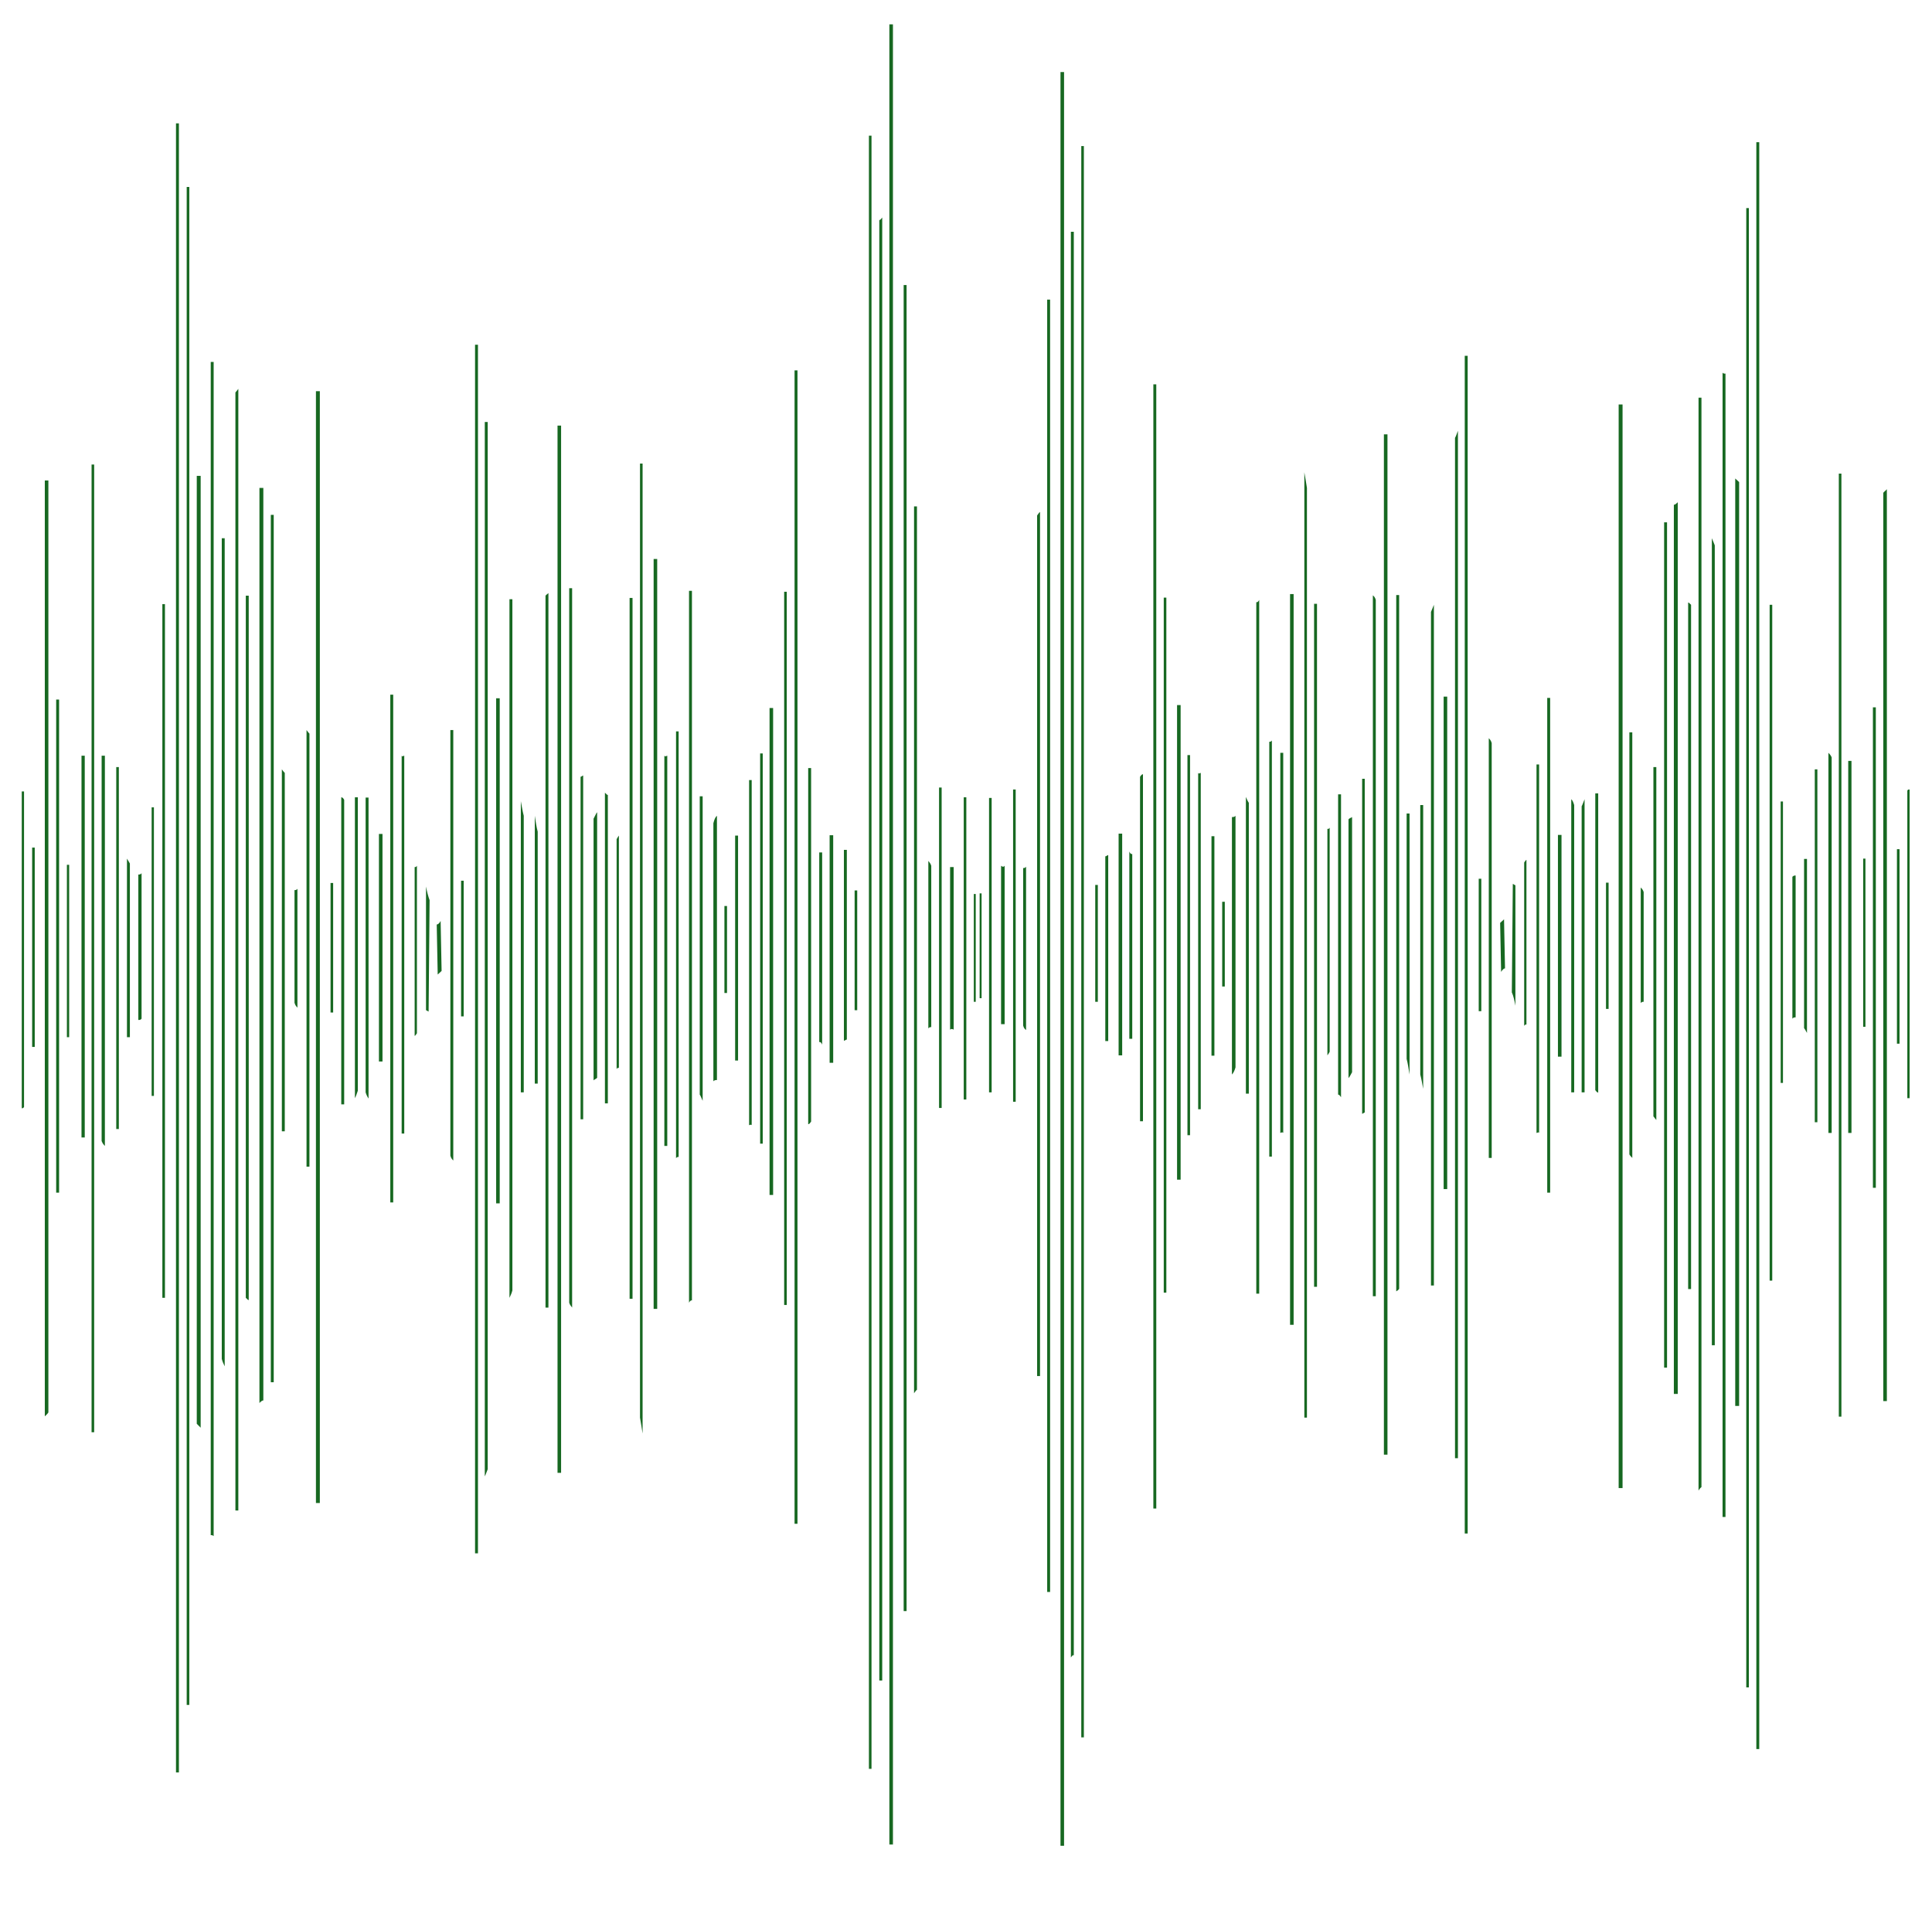 <?xml version="1.0" encoding="utf-8"?>
<!-- Generator: Adobe Illustrator 19.1.0, SVG Export Plug-In . SVG Version: 6.00 Build 0)  -->
<svg version="1.1" id="Layer_1" xmlns="http://www.w3.org/2000/svg" xmlns:xlink="http://www.w3.org/1999/xlink" x="0px" y="0px"
	 viewBox="-153 -26.6 595 592.5" style="enable-background:new -153 -26.6 595 592.5;" xml:space="preserve">
<style type="text/css">
	.st0{display:none;}
	.st1{fill:#176821;}
</style>
<g id="exoticpets" class="st0">
</g>
<g id="Layer_2">
	<g>
		<g>
			<path class="st1" d="M122-19.1c0,186.9,0,373.8,0,560.7c-0.3,0-0.8,0-1.1,0c0-186.9,0-373.8,0-560.7
				C121.3-19.1,121.7-19.1,122-19.1z"/>
			<path class="st1" d="M-54.5,93.9c0,114.2,0,228.4,0,342.5c-0.5,0-0.8,0-1.2,0c0-114.2,0-228.4,0-342.5
				C-55.3,93.9-54.9,93.9-54.5,93.9z"/>
			<path class="st1" d="M19.8,104.5c0,107.4,0,215.2,0,322.6c-0.3,0-0.7,0-1.1,0c0-107.4,0-215.2,0-322.6
				C19.1,104.5,19.5,104.5,19.8,104.5z"/>
			<path class="st1" d="M-92.4,412c0-97.2,0-194.8,0-292c0.5,0,0.8,0,1.2,0c0,97.6,0,195.2,0,293.2C-91.7,412.7-92.1,412.3-92.4,412
				z"/>
			<path class="st1" d="M-139.2,409.7c0-96.1,0-192.2,0-288.3c0.3,0,0.8,0,1.1,0c0,95.7,0,191.4,0,287.1
				C-138.4,409-138.8,409.3-139.2,409.7z"/>
			<path class="st1" d="M-98.8,519.4c0-169.2,0-338.8,0-508c0.3,0,0.6,0,0.9,0c0,169.2,0,338.8,0,508
				C-98.2,519.4-98.5,519.4-98.8,519.4z"/>
			<path class="st1" d="M115.4,15.2c0,167.7,0,335.4,0,503.1c-0.2,0-0.6,0-0.8,0c0-167.7,0-335.4,0-503.1
				C114.9,15.2,115.1,15.2,115.4,15.2z"/>
			<path class="st1" d="M-94.7,31c0,156,0,311.6,0,467.6c-0.2,0-0.6,0-0.8,0c0-156,0-311.6,0-467.6C-95.3,31-94.9,31-94.7,31z"/>
			<path class="st1" d="M118.7,40.4c0,150.4,0,300.7,0,450.7c-0.3,0-0.6,0-0.9,0c0-150,0-299.9,0-449.9
				C118.1,41.2,118.4,40.8,118.7,40.4z"/>
			<path class="st1" d="M-73.1,405.6c0-93.8,0-188,0-281.9c0.5,0,0.8,0,1.2,0c0,93.8,0,187.3,0,281.1
				C-72.3,404.8-72.7,405.2-73.1,405.6z"/>
			<path class="st1" d="M48.3,376.6c0-76.9,0-154.1,0-231c0.3,0,0.8,0,1.1,0c0,76.9,0,154.1,0,231C49.1,376.6,48.6,376.6,48.3,376.6
				z"/>
			<path class="st1" d="M126.2,61.2c0,136,0,272.1,0,408.5c-0.3,0-0.6,0-0.9,0c0-136,0-272.1,0-408.5
				C125.6,61.2,125.9,61.2,126.2,61.2z"/>
			<path class="st1" d="M-6.7,451.9c0-124,0-248.3,0-372.3c0.3,0,0.7,0,0.9,0c0,124,0,248.3,0,372.3C-6.1,451.9-6.5,451.9-6.7,451.9
				z"/>
			<path class="st1" d="M92.6,87.5c0,118.3,0,236.6,0,355.3c-0.3,0-0.6,0-0.9,0c0-118.3,0-236.6,0-355.3
				C92.1,87.5,92.3,87.5,92.6,87.5z"/>
			<path class="st1" d="M-88.1,446.3c0-120.6,0-241.2,0-361.4c0.3,0,0.6,0,0.9,0c0,120.6,0,241.2,0,361.7
				C-87.5,446.3-87.8,446.3-88.1,446.3z"/>
			<path class="st1" d="M-79.6,93.2c0,115.3,0,230.2,0,345.5c-0.3,0-0.6,0-0.9,0c0-114.9,0-229.5,0-344.4
				C-80.2,93.9-79.9,93.6-79.6,93.2z"/>
			<path class="st1" d="M-3.7,428.2c0-108.1,0-216.7,0-324.8c0.3,0,0.6,0,0.9,0c0,107.4,0,215.2,0,322.6
				C-3.1,426.7-3.3,427.4-3.7,428.2z"/>
			<path class="st1" d="M84,341.5c0-50.1,0-99.9,0-150c0.3,0,0.8,0,1.1,0c0,50.1,0,99.9,0,150C84.8,341.5,84.5,341.5,84,341.5z"/>
			<path class="st1" d="M-124.8,414.6c0-99.5,0-198.6,0-298.1c0.2,0,0.6,0,0.8,0c0,99.5,0,198.6,0,298.1
				C-124.2,414.6-124.5,414.6-124.8,414.6z"/>
			<path class="st1" d="M44.1,410.1c0-98,0-195.9,0-293.9c0.2,0,0.6,0,0.8,0c0,99.5,0,199.3,0,298.8C44.7,413.5,44.4,412,44.1,410.1
				z"/>
			<path class="st1" d="M0.9,188.5c0,52,0,103.6,0,155.6c-0.3,0-0.8,0-1.1,0c0-52,0-103.6,0-155.6C0.1,188.5,0.5,188.5,0.9,188.5z"
				/>
			<path class="st1" d="M128.5,402.6c0-91.2,0-182,0-273.2c0.2,0,0.6,0,0.9,0c0,90.8,0,181.2,0,272.1
				C129,401.8,128.8,402.2,128.5,402.6z"/>
			<path class="st1" d="M-84.7,392c0-84.4,0-168.8,0-252.8c0.3,0,0.6,0,0.9,0c0,85.2,0,169.9,0,255.1
				C-84.2,393.5-84.5,392.8-84.7,392z"/>
			<path class="st1" d="M-68.7,132c0,88.9,0,178.2,0,267.2c-0.3,0-0.6,0-0.9,0c0-88.9,0-178.2,0-267.2C-69.3,132-69.1,132-68.7,132z
				"/>
			<path class="st1" d="M89.3,155.7c0,73.1,0,146.2,0,219.7c-0.2,0-0.6,0-0.8,0c0-73.1,0-146.2,0-219.7
				C88.9,155.7,89.1,155.7,89.3,155.7z"/>
			<path class="st1" d="M59.2,374.7c0-73.1,0-146.2,0-219.3c0.3,0,0.6,0,0.9,0c0,72.7,0,145.8,0,218.6
				C59.7,373.9,59.4,374.3,59.2,374.7z"/>
			<path class="st1" d="M40.9,373.5c0-72,0-143.9,0-215.9c0.3,0,0.6,0,0.9,0c0,72,0,143.9,0,215.9C41.5,373.5,41.1,373.5,40.9,373.5
				z"/>
			<path class="st1" d="M22.3,374.7c0-73.5,0-146.6,0-220.1c0.3,0,0.6,0,0.9,0c0,73.9,0,147.7,0,221.6
				C22.9,375.8,22.5,375.4,22.3,374.7z"/>
			<path class="st1" d="M15.9,156.1c0,73.5,0,147,0,220.1c-0.3,0-0.6,0-0.9,0c0-73.1,0-146.2,0-219.3
				C15.3,156.5,15.5,156.5,15.9,156.1z"/>
			<path class="st1" d="M3.9,373.2c0-71.6,0-143.2,0-215.2c0.3,0,0.6,0,0.9,0c0,70.8,0,142.1,0,212.9C4.6,371.7,4.3,372.4,3.9,373.2
				z"/>
			<path class="st1" d="M-77.3,373.2c0-72,0-143.9,0-216.3c0.3,0,0.6,0,0.9,0c0,72.3,0,144.7,0,217
				C-76.7,373.9-76.9,373.5-77.3,373.2z"/>
			<path class="st1" d="M-103,373.2c0-71.2,0-142.4,0-213.7c0.2,0,0.6,0,0.8,0c0,71.2,0,142.4,0,213.7
				C-102.4,373.2-102.8,373.2-103,373.2z"/>
			<path class="st1" d="M-126.9,206.2c0,39.2,0,78.4,0,117.6c-0.3,0-0.7,0-1,0c0-39.2,0-78.4,0-117.6
				C-127.7,206.2-127.3,206.2-126.9,206.2z"/>
			<path class="st1" d="M67.8,224.7c0,27.1,0,54.3,0,81.4c-0.3,0-0.8,0-1.1,0.4c0-26.4,0-53.1,0-79.5
				C67,225.8,67.3,225.1,67.8,224.7z"/>
			<path class="st1" d="M36.9,302.7c0-23.7,0-47.1,0-70.8c0.2-0.4,0.5-0.8,0.7-1.1c0,23.7,0,47.5,0,71.6
				C37.4,302.3,37.2,302.3,36.9,302.7z"/>
			<path class="st1" d="M30.9,223.6c0,27.1,0,54.3,0,81.8c-0.3,0.4-0.7,0.4-1.1,0.8c0-26.8,0-53.9,0-80.6
				C30.3,224.7,30.6,223.9,30.9,223.6z"/>
			<path class="st1" d="M-134.8,188.9c0,50.5,0,101.4,0,151.9c-0.3,0-0.6,0-0.9,0c0-50.5,0-101.4,0-151.9
				C-135.3,188.9-135,188.9-134.8,188.9z"/>
			<path class="st1" d="M-32.8,343.8c0-52,0-104.4,0-156.4c0.3,0,0.6,0,0.9,0c0,52,0,104.4,0,156.4
				C-32.2,343.8-32.5,343.8-32.8,343.8z"/>
			<path class="st1" d="M-35.2,230.3c0,23.4,0,46.7,0,70.1c-0.3,0-0.8,0-1.1,0c0-23.4,0-46.7,0-70.1
				C-35.9,230.3-35.5,230.3-35.2,230.3z"/>
			<path class="st1" d="M102.5,300.8c0-23.4,0-46.7,0-70.1c0.3,0,0.8,0,1.1,0c0,23.4,0,46.7,0,70.1
				C103.2,300.8,102.8,300.8,102.5,300.8z"/>
			<path class="st1" d="M-121.7,324.9c0-39.6,0-79.1,0-118.7c0.3,0,0.7,0,1,0c0,39.9,0,80.3,0,120.2
				C-121,326.1-121.4,325.7-121.7,324.9z"/>
			<path class="st1" d="M-57.7,199.4c0,44.5,0,88.9,0,133.4c-0.3,0-0.6,0-0.9,0c0-44.8,0-89.7,0-134.5
				C-58.3,198.7-58,199.1-57.7,199.4z"/>
			<path class="st1" d="M-14.3,329.4c0-43.7,0-87.4,0-131.1c0.3,0,0.6,0,0.9,0c0,44.1,0,88.6,0,132.6
				C-13.7,330.6-14.1,330.2-14.3,329.4z"/>
			<path class="st1" d="M56,198.7c0,43.7,0,87.4,0,131.1c-0.2,0-0.6,0-0.8,0.4c0-43.7,0-87.4,0-131.5
				C55.5,198.7,55.8,198.7,56,198.7z"/>
			<path class="st1" d="M-146.3,314.8c0-32.4,0-64.8,0-97.6c0.2,0,0.5,0,0.7,0c0,32.4,0,64.8,0,97.2
				C-145.8,314.8-146.1,314.8-146.3,314.8z"/>
			<path class="st1" d="M139.6,290.6c0-16.6,0-33.5,0-50.1c0.3,0,0.8,0,1.1,0c0,16.6,0,33.5,0,50.1
				C140.3,290.3,139.9,290.3,139.6,290.6z"/>
			<path class="st1" d="M95.9,319.7c0-36.6,0-73.1,0-109.7c0.3,0,0.6,0,0.9,0c0,36.2,0,72.7,0,108.9
				C96.5,319.3,96.3,319.7,95.9,319.7z"/>
			<path class="st1" d="M81.9,205.5c0,39.9,0,80.3,0,120.2c-0.2,0-0.6,0-0.8,0c0-39.9,0-80.3,0-120.2
				C81.3,205.5,81.5,205.5,81.9,205.5z"/>
			<path class="st1" d="M-117.2,321.2c0-37.3,0-74.2,0-111.5c0.2,0,0.6,0,0.8,0c0,37.3,0,74.2,0,111.5
				C-116.6,321.2-116.9,321.2-117.2,321.2z"/>
			<path class="st1" d="M77.7,320c0-35.4,0-70.8,0-106.3c0.2,0,0.5,0,0.8,0c0,35.4,0,70.8,0,106.3C78.2,319.7,78,320,77.7,320z"/>
			<path class="st1" d="M-65.3,211.5c0,36.9,0,73.5,0,110.4c-0.3,0-0.6,0-0.9,0c0-37.3,0-74.2,0-111.5
				C-65.9,210.8-65.7,211.1-65.3,211.5z"/>
			<path class="st1" d="M-28.5,206.2c0,38.8,0,77.6,0,116.4c-0.2,0-0.6,0-0.8,0c0-38.8,0-77.6,0-116.4
				C-29.1,206.6-28.8,206.2-28.5,206.2z"/>
			<path class="st1" d="M52.5,206.2c0,39.9,0,80.3,0,120.2c-0.3,0-0.6,0-0.9,0c0-39.9,0-79.9,0-120.2
				C51.9,206.6,52.3,206.2,52.5,206.2z"/>
			<path class="st1" d="M26.6,212.3c0,35.4,0,70.8,0,105.9c-0.2,0-0.6,0-0.8,0c0-35,0-70.5,0-105.5
				C26.2,212.6,26.4,212.3,26.6,212.3z"/>
			<path class="st1" d="M-110.4,287.6c0-15.1,0-29.8,0-44.8c0.3,0,0.7,0,1-0.4c0,15.1,0,29.8,0,44.8
				C-109.7,287.6-110,287.6-110.4,287.6z"/>
			<path class="st1" d="M143.8,312.1c0-30.9,0-62.2,0-93.1c0.2,0,0.6,0,0.8,0c0,30.9,0,62.2,0,93.1
				C144.2,312.1,144,312.1,143.8,312.1z"/>
			<path class="st1" d="M137,216c0,32.8,0,65.9,0,98.7c-0.2,0-0.6,0-0.8,0c0-32.8,0-65.9,0-98.7C136.5,216,136.7,216,137,216z"/>
			<path class="st1" d="M62.5,310.6c0-30.5,0-61.4,0-91.9c0.3,0,0.6,0,0.9,0c0,31.3,0,62.6,0,93.8C63,311.7,62.8,311,62.5,310.6z"/>
			<path class="st1" d="M34.2,218.3c0,31.7,0,63.3,0,95c-0.3,0-0.6,0-0.9,0c0-32,0-63.7,0-95.7C33.7,217.9,33.9,218.3,34.2,218.3z"
				/>
			<path class="st1" d="M12.6,229.6c0,26,0,51.6,0,77.6c-0.3,0-0.6,0-0.9,0c0-27.5,0-55,0-82.5C12,226.6,12.2,228.1,12.6,229.6z"/>
			<path class="st1" d="M8.3,224.7c0,28.3,0,56.9,0,85.2c-0.3,0-0.6,0-0.9,0c0-29.8,0-59.9,0-89.7C7.7,221.7,7.9,223.2,8.3,224.7z"
				/>
			<path class="st1" d="M-40.4,309.9c0-30.1,0-60.7,0-90.8c0.3,0,0.6,0,0.9,0c0,30.9,0,61.8,0,92.7
				C-39.8,311.4-40.2,310.6-40.4,309.9z"/>
			<path class="st1" d="M-43.7,311.7c0-30.9,0-61.8,0-92.7c0.3,0,0.6,0,0.9,0c0,30.1,0,60.3,0,90.4C-43.1,310.2-43.3,311-43.7,311.7
				z"/>
			<path class="st1" d="M-47,219.8c0,31.3,0,62.6,0,93.8c-0.3,0-0.6,0-0.9,0c0-31.7,0-62.9,0-94.6C-47.5,219-47.2,219.4-47,219.8z"
				/>
			<path class="st1" d="M-106.3,311c0-29.8,0-59.5,0-88.9c0.2,0,0.5,0,0.7,0c0,29.8,0,59.5,0,88.9C-105.8,311-106.1,311-106.3,311z"
				/>
			<path class="st1" d="M73.4,300.1c0-23,0-46,0-69.3c0.3,0,0.7,0,0.9,0c0,23,0,46,0,69.3C74,300.1,73.7,300.1,73.4,300.1z"/>
			<path class="st1" d="M133.8,240.1c0,16.6,0,33.2,0,49.7c-0.3,0-0.6,0-0.9,0.4c0-17.3,0-34.7,0-51.6
				C133.2,239,133.6,239.4,133.8,240.1z"/>
			<path class="st1" d="M106.9,294c0-19.6,0-39.2,0-58.8c0.3,0,0.6,0,0.9,0c0,19.6,0,39.2,0,58.4C107.5,293.7,107.1,294,106.9,294z"
				/>
			<path class="st1" d="M99.3,294.4c0-19.6,0-39.2,0-58.4c0.3,0,0.6,0,0.9,0c0,19.6,0,39.2,0,59.2C99.9,294.4,99.6,294.4,99.3,294.4
				z"/>
			<path class="st1" d="M-25.3,292.5c0-17.3,0-34.7,0-52c0.2,0,0.5,0,0.7-0.4c0,17.3,0,34.7,0,51.6
				C-24.9,292.1-25.1,292.5-25.3,292.5z"/>
			<path class="st1" d="M-113,239.4c0,17.7,0,35.8,0,53.5c-0.3,0-0.6,0-0.9,0c0-18.5,0-36.6,0-55C-113.5,238.6-113.2,239-113,239.4z
				"/>
			<path class="st1" d="M-132.4,292.9c0-17.7,0-35.4,0-53.1c0.2,0,0.5,0,0.7,0c0,17.7,0,35.4,0,53.1
				C-131.9,292.9-132.1,292.9-132.4,292.9z"/>
			<path class="st1" d="M-142.3,234.5c0,20.3,0,41.1,0,61.4c-0.2,0-0.6,0-0.8,0c0-20.3,0-41.1,0-61.4
				C-142.9,234.5-142.6,234.5-142.3,234.5z"/>
			<path class="st1" d="M-62.3,282.3c0-11.7,0-23,0-34.7c0.3,0,0.6,0,0.9-0.4c0,12.1,0,24.5,0,36.6
				C-61.7,283.5-62.1,283.1-62.3,282.3z"/>
			<path class="st1" d="M-50.4,245.4c0,13.2,0,26.8,0,39.9c-0.2,0-0.6,0-0.8,0c0-13.2,0-26.8,0-39.9
				C-50.9,245.4-50.6,245.4-50.4,245.4z"/>
			<path class="st1" d="M-20.7,250.7c-0.1,11.3-0.2,23-0.3,34.3c-0.2,0-0.6-0.4-0.8-0.4c0-12.8,0-25.2,0-38.1
				C-21.5,248.1-21.1,249.6-20.7,250.7z"/>
			<path class="st1" d="M-10.2,244.7c0,13.9,0,27.9,0,41.8c-0.2,0-0.6,0-0.8,0c0-13.9,0-27.9,0-41.8
				C-10.7,244.7-10.5,244.7-10.2,244.7z"/>
			<path class="st1" d="M110.2,284.6c0-12.4,0-24.5,0-36.9c0.2,0,0.6,0,0.8,0c0,12.4,0,24.5,0,36.9
				C110.8,284.6,110.4,284.6,110.2,284.6z"/>
			<path class="st1" d="M147.5,248.8c0,10.9,0,21.9,0,33.2c-0.2,0-0.3,0-0.6,0c0-10.9,0-21.9,0-33.2
				C147.2,248.8,147.3,248.8,147.5,248.8z"/>
			<path class="st1" d="M-17.3,257.1c0.1,5.3,0.2,10.2,0.3,15.4c-0.5,0.4-0.8,0.8-1.2,1.1c-0.1-5.3-0.2-10.2-0.3-15.4
				C-18.2,258.2-17.7,257.9-17.3,257.1z"/>
			<path class="st1" d="M70.1,279.3c0-9,0-17.7,0-26.8c0.2,0,0.5,0,0.8,0c0,9,0,17.7,0,26.8C70.5,279.3,70.3,279.3,70.1,279.3z"/>
		</g>
	</g>
</g>
<g id="Layer_2_1_">
	<g>
		<g>
			<path class="st1" d="M173.6,542c0-182.1,0-364.3,0-546.4c0.3,0,0.8,0,1.1,0c0,182.1,0,364.3,0,546.4
				C174.2,542,173.9,542,173.6,542z"/>
			<path class="st1" d="M345.5,431.8c0-111.3,0-222.5,0-333.8c0.4,0,0.8,0,1.2,0c0,111.3,0,222.5,0,333.8
				C346.3,431.8,346,431.8,345.5,431.8z"/>
			<path class="st1" d="M273.2,421.5c0-104.7,0-209.7,0-314.3c0.3,0,0.7,0,1.1,0c0,104.7,0,209.7,0,314.3
				C273.8,421.5,273.5,421.5,273.2,421.5z"/>
			<path class="st1" d="M382.6,121.9c0,94.7,0,189.9,0,284.6c-0.4,0-0.8,0-1.2,0c0-95.1,0-190.2,0-285.7
				C381.8,121.2,382.2,121.5,382.6,121.9z"/>
			<path class="st1" d="M428.1,124.1c0,93.6,0,187.3,0,280.9c-0.3,0-0.8,0-1.1,0c0-93.3,0-186.5,0-279.8
				C427.3,124.8,427.8,124.5,428.1,124.1z"/>
			<path class="st1" d="M388.8,17.2c0,164.9,0,330.1,0,495c-0.3,0-0.6,0-0.9,0c0-164.9,0-330.1,0-495
				C388.2,17.2,388.4,17.2,388.8,17.2z"/>
			<path class="st1" d="M180,508.6c0-163.4,0-326.8,0-490.2c0.2,0,0.6,0,0.8,0c0,163.4,0,326.8,0,490.2
				C180.5,508.6,180.3,508.6,180,508.6z"/>
			<path class="st1" d="M384.8,493.2c0-152,0-303.7,0-455.7c0.2,0,0.6,0,0.8,0c0,152,0,303.7,0,455.7
				C385.3,493.2,385,493.2,384.8,493.2z"/>
			<path class="st1" d="M176.8,484c0-146.5,0-293,0-439.2c0.3,0,0.6,0,0.9,0c0,146.2,0,292.3,0,438.5
				C177.3,483.2,177.1,483.6,176.8,484z"/>
			<path class="st1" d="M363.7,128.1c0,91.4,0,183.2,0,274.7c-0.4,0-0.8,0-1.2,0c0-91.4,0-182.5,0-273.9
				C362.9,128.9,363.3,128.5,363.7,128.1z"/>
			<path class="st1" d="M245.4,156.4c0,74.9,0,150.2,0,225.1c-0.3,0-0.8,0-1.1,0c0-74.9,0-150.2,0-225.1
				C244.6,156.4,245.1,156.4,245.4,156.4z"/>
			<path class="st1" d="M169.5,463.8c0-132.6,0-265.1,0-398.1c0.3,0,0.6,0,0.9,0c0,132.6,0,265.1,0,398.1
				C170,463.8,169.8,463.8,169.5,463.8z"/>
			<path class="st1" d="M299,83c0,120.8,0,242,0,362.8c-0.3,0-0.7,0-0.9,0c0-120.8,0-242,0-362.8C298.5,83,298.8,83,299,83z"/>
			<path class="st1" d="M202.2,438.1c0-115.3,0-230.6,0-346.3c0.3,0,0.6,0,0.9,0c0,115.3,0,230.6,0,346.3
				C202.8,438.1,202.5,438.1,202.2,438.1z"/>
			<path class="st1" d="M378.4,88.5c0,117.5,0,235,0,352.2c-0.3,0-0.6,0-0.9,0c0-117.5,0-235,0-352.5
				C377.7,88.5,378,88.5,378.4,88.5z"/>
			<path class="st1" d="M370.1,432.6c0-112.4,0-224.4,0-336.7c0.3,0,0.6,0,0.9,0c0,112,0,223.6,0,335.6
				C370.6,431.8,370.3,432.2,370.1,432.6z"/>
			<path class="st1" d="M296,106.1c0,105.4,0,211.2,0,316.5c-0.3,0-0.6,0-0.9,0c0-104.7,0-209.7,0-314.3
				C295.5,107.6,295.7,106.8,296,106.1z"/>
			<path class="st1" d="M210.6,190.6c0,48.8,0,97.3,0,146.2c-0.3,0-0.8,0-1.1,0c0-48.8,0-97.3,0-146.2
				C209.8,190.6,210.2,190.6,210.6,190.6z"/>
			<path class="st1" d="M414.1,119.3c0,96.9,0,193.5,0,290.5c-0.2,0-0.6,0-0.8,0c0-96.9,0-193.5,0-290.5
				C413.5,119.3,413.8,119.3,414.1,119.3z"/>
			<path class="st1" d="M249.5,123.7c0,95.5,0,191,0,286.4c-0.2,0-0.6,0-0.8,0c0-96.9,0-194.3,0-291.2
				C249,120.4,249.2,121.9,249.5,123.7z"/>
			<path class="st1" d="M291.6,339.7c0-50.7,0-101,0-151.7c0.3,0,0.8,0,1.1,0c0,50.7,0,101,0,151.7
				C292.4,339.7,291.9,339.7,291.6,339.7z"/>
			<path class="st1" d="M167.3,131.1c0,88.9,0,177.4,0,266.2c-0.2,0-0.6,0-0.9,0c0-88.5,0-176.6,0-265.1
				C166.7,131.8,166.9,131.4,167.3,131.1z"/>
			<path class="st1" d="M375.1,141.4c0,82.3,0,164.5,0,246.4c-0.3,0-0.6,0-0.9,0c0-83,0-165.6,0-248.6
				C374.5,139.9,374.8,140.6,375.1,141.4z"/>
			<path class="st1" d="M359.5,394.7c0-86.7,0-173.7,0-260.4c0.3,0,0.6,0,0.9,0c0,86.7,0,173.7,0,260.4
				C360,394.7,359.8,394.7,359.5,394.7z"/>
			<path class="st1" d="M205.4,371.6c0-71.2,0-142.5,0-214.1c0.2,0,0.6,0,0.8,0c0,71.2,0,142.5,0,214.1
				C205.9,371.6,205.6,371.6,205.4,371.6z"/>
			<path class="st1" d="M234.8,158.2c0,71.2,0,142.5,0,213.7c-0.3,0-0.6,0-0.9,0c0-70.9,0-142.1,0-213
				C234.3,159,234.6,158.6,234.8,158.2z"/>
			<path class="st1" d="M252.6,159.4c0,70.1,0,140.3,0,210.4c-0.3,0-0.6,0-0.9,0c0-70.1,0-140.3,0-210.4
				C252,159.4,252.4,159.4,252.6,159.4z"/>
			<path class="st1" d="M270.7,158.2c0,71.6,0,142.8,0,214.5c-0.3,0-0.6,0-0.9,0c0-72,0-143.9,0-215.9
				C270.2,157.1,270.5,157.5,270.7,158.2z"/>
			<path class="st1" d="M277,371.2c0-71.6,0-143.2,0-214.5c0.3,0,0.6,0,0.9,0c0,71.2,0,142.5,0,213.7
				C277.6,370.9,277.4,370.9,277,371.2z"/>
			<path class="st1" d="M288.6,159.7c0,69.8,0,139.5,0,209.7c-0.3,0-0.6,0-0.9,0c0-69,0-138.4,0-207.5
				C288,161.2,288.3,160.5,288.6,159.7z"/>
			<path class="st1" d="M367.8,159.7c0,70.1,0,140.3,0,210.8c-0.3,0-0.6,0-0.9,0c0-70.5,0-141,0-211.5
				C367.2,159,367.4,159.4,367.8,159.7z"/>
			<path class="st1" d="M392.8,159.7c0,69.4,0,138.8,0,208.2c-0.2,0-0.6,0-0.8,0c0-69.4,0-138.8,0-208.2
				C392.3,159.7,392.6,159.7,392.8,159.7z"/>
			<path class="st1" d="M416.2,322.4c0-38.2,0-76.4,0-114.6c0.3,0,0.7,0,1,0c0,38.2,0,76.4,0,114.6
				C416.9,322.4,416.5,322.4,416.2,322.4z"/>
			<path class="st1" d="M226.4,304.4c0-26.4,0-52.9,0-79.3c0.3,0,0.8,0,1.1-0.4c0,25.7,0,51.8,0,77.5
				C227.2,303.3,226.8,304,226.4,304.4z"/>
			<path class="st1" d="M256.5,228.4c0,23.1,0,45.9,0,69c-0.2,0.4-0.4,0.7-0.7,1.1c0-23.1,0-46.3,0-69.8
				C256,228.8,256.2,228.8,256.5,228.4z"/>
			<path class="st1" d="M262.3,305.5c0-26.4,0-52.9,0-79.7c0.3-0.4,0.7-0.4,1.1-0.7c0,26.1,0,52.5,0,78.6
				C263,304.4,262.7,305.1,262.3,305.5z"/>
			<path class="st1" d="M423.8,339.3c0-49.2,0-98.8,0-148c0.3,0,0.6,0,0.9,0c0,49.2,0,98.8,0,148C424.3,339.3,424,339.3,423.8,339.3
				z"/>
			<path class="st1" d="M324.4,188.4c0,50.7,0,101.7,0,152.4c-0.3,0-0.6,0-0.9,0c0-50.7,0-101.7,0-152.4
				C323.9,188.4,324.1,188.4,324.4,188.4z"/>
			<path class="st1" d="M326.8,298.9c0-22.8,0-45.5,0-68.3c0.3,0,0.8,0,1.1,0c0,22.8,0,45.5,0,68.3
				C327.4,298.9,327.1,298.9,326.8,298.9z"/>
			<path class="st1" d="M192.6,230.2c0,22.8,0,45.5,0,68.3c-0.3,0-0.8,0-1.1,0c0-22.8,0-45.5,0-68.3
				C191.9,230.2,192.3,230.2,192.6,230.2z"/>
			<path class="st1" d="M411.1,206.7c0,38.6,0,77.1,0,115.7c-0.3,0-0.7,0-1,0c0-38.9,0-78.2,0-117.1
				C410.4,205.6,410.8,206,411.1,206.7z"/>
			<path class="st1" d="M348.8,329c0-43.3,0-86.7,0-130c0.3,0,0.6,0,0.9,0c0,43.7,0,87.4,0,131.1C349.3,329.7,349,329.4,348.8,329z"
				/>
			<path class="st1" d="M306.4,202.3c0,42.6,0,85.2,0,127.8c-0.3,0-0.6,0-0.9,0c0-43,0-86.3,0-129.3
				C305.9,201.2,306.2,201.6,306.4,202.3z"/>
			<path class="st1" d="M237.9,329.7c0-42.6,0-85.2,0-127.8c0.2,0,0.6,0,0.8-0.4c0,42.6,0,85.2,0,128.2
				C238.3,329.7,238.1,329.7,237.9,329.7z"/>
			<path class="st1" d="M435.1,216.6c0,31.6,0,63.2,0,95.1c-0.2,0-0.4,0-0.7,0c0-31.6,0-63.2,0-94.7
				C434.5,216.6,434.8,216.6,435.1,216.6z"/>
			<path class="st1" d="M156.4,240.1c0,16.2,0,32.7,0,48.8c-0.3,0-0.8,0-1.1,0c0-16.2,0-32.7,0-48.8
				C155.8,240.5,156.1,240.5,156.4,240.1z"/>
			<path class="st1" d="M199,211.9c0,35.6,0,71.2,0,106.9c-0.3,0-0.6,0-0.9,0c0-35.3,0-70.9,0-106.1
				C198.4,212.2,198.7,211.9,199,211.9z"/>
			<path class="st1" d="M212.7,323.1c0-38.9,0-78.2,0-117.1c0.2,0,0.6,0,0.8,0c0,38.9,0,78.2,0,117.1
				C213.3,323.1,213,323.1,212.7,323.1z"/>
			<path class="st1" d="M406.7,210.4c0,36.4,0,72.3,0,108.7c-0.2,0-0.6,0-0.8,0c0-36.4,0-72.3,0-108.7
				C406.1,210.4,406.4,210.4,406.7,210.4z"/>
			<path class="st1" d="M216.8,211.5c0,34.5,0,69,0,103.6c-0.2,0-0.4,0-0.8,0c0-34.5,0-69,0-103.6
				C216.2,211.9,216.5,211.5,216.8,211.5z"/>
			<path class="st1" d="M356.2,317.3c0-36,0-71.6,0-107.6c0.3,0,0.6,0,0.9,0c0,36.4,0,72.3,0,108.7
				C356.7,318,356.5,317.6,356.2,317.3z"/>
			<path class="st1" d="M320.2,322.4c0-37.8,0-75.6,0-113.5c0.2,0,0.6,0,0.8,0c0,37.8,0,75.6,0,113.5
				C320.8,322,320.6,322.4,320.2,322.4z"/>
			<path class="st1" d="M241.3,322.4c0-38.9,0-78.2,0-117.1c0.3,0,0.6,0,0.9,0c0,38.9,0,77.9,0,117.1
				C241.9,322,241.5,322.4,241.3,322.4z"/>
			<path class="st1" d="M266.5,316.5c0-34.5,0-69,0-103.2c0.2,0,0.6,0,0.8,0c0,34.2,0,68.7,0,102.8
				C267,316.2,266.7,316.5,266.5,316.5z"/>
			<path class="st1" d="M400,243.1c0,14.7,0,29,0,43.7c-0.3,0-0.7,0-1,0.4c0-14.7,0-29,0-43.7C399.4,243.1,399.7,243.1,400,243.1z"
				/>
			<path class="st1" d="M152.4,219.2c0,30.1,0,60.6,0,90.7c-0.2,0-0.6,0-0.8,0c0-30.1,0-60.6,0-90.7
				C151.9,219.2,152.1,219.2,152.4,219.2z"/>
			<path class="st1" d="M159,312.8c0-31.9,0-64.3,0-96.2c0.2,0,0.6,0,0.8,0c0,31.9,0,64.3,0,96.2C159.4,312.8,159.2,312.8,159,312.8
				z"/>
			<path class="st1" d="M231.6,220.7c0,29.7,0,59.9,0,89.6c-0.3,0-0.6,0-0.9,0c0-30.5,0-61,0-91.4
				C231,219.6,231.3,220.3,231.6,220.7z"/>
			<path class="st1" d="M259.1,310.6c0-30.8,0-61.7,0-92.5c0.3,0,0.6,0,0.9,0c0,31.2,0,62.1,0,93.3
				C259.7,311,259.5,310.6,259.1,310.6z"/>
			<path class="st1" d="M280.2,299.6c0-25.3,0-50.3,0-75.6c0.3,0,0.6,0,0.9,0c0,26.8,0,53.6,0,80.4
				C280.8,302.6,280.6,301.1,280.2,299.6z"/>
			<path class="st1" d="M284.4,304.4c0-27.5,0-55.5,0-83c0.3,0,0.6,0,0.9,0c0,29,0,58.4,0,87.4C285,307.3,284.8,305.9,284.4,304.4z"
				/>
			<path class="st1" d="M331.8,221.4c0,29.4,0,59.1,0,88.5c-0.3,0-0.6,0-0.9,0c0-30.1,0-60.2,0-90.3
				C331.3,219.9,331.6,220.7,331.8,221.4z"/>
			<path class="st1" d="M335,219.6c0,30.1,0,60.2,0,90.3c-0.3,0-0.6,0-0.9,0c0-29.4,0-58.8,0-88.1C334.5,221,334.7,220.3,335,219.6z
				"/>
			<path class="st1" d="M338.3,309.2c0-30.5,0-61,0-91.4c0.3,0,0.6,0,0.9,0c0,30.8,0,61.3,0,92.2
				C338.8,309.9,338.5,309.5,338.3,309.2z"/>
			<path class="st1" d="M396.1,220.3c0,29,0,58,0,86.7c-0.2,0-0.4,0-0.7,0c0-29,0-58,0-86.7C395.6,220.3,395.8,220.3,396.1,220.3z"
				/>
			<path class="st1" d="M221,231c0,22.4,0,44.8,0,67.6c-0.3,0-0.7,0-0.9,0c0-22.4,0-44.8,0-67.6C220.3,231,220.7,231,221,231z"/>
			<path class="st1" d="M162.1,289.3c0-16.2,0-32.3,0-48.5c0.3,0,0.6,0,0.9-0.4c0,16.9,0,33.8,0,50.3
				C162.6,290.4,162.3,290.1,162.1,289.3z"/>
			<path class="st1" d="M188.3,236.8c0,19.1,0,38.2,0,57.3c-0.3,0-0.6,0-0.9,0c0-19.1,0-38.2,0-56.9
				C187.7,237.2,188.1,236.8,188.3,236.8z"/>
			<path class="st1" d="M195.7,236.5c0,19.1,0,38.2,0,56.9c-0.3,0-0.6,0-0.9,0c0-19.1,0-38.2,0-57.7
				C195.1,236.5,195.5,236.5,195.7,236.5z"/>
			<path class="st1" d="M317.1,238.3c0,16.9,0,33.8,0,50.7c-0.2,0-0.4,0-0.7,0.4c0-16.9,0-33.8,0-50.3
				C316.7,238.7,316.9,238.3,317.1,238.3z"/>
			<path class="st1" d="M402.6,290.1c0-17.3,0-34.9,0-52.1c0.3,0,0.6,0,0.9,0c0,18,0,35.6,0,53.6
				C403.1,290.8,402.8,290.4,402.6,290.1z"/>
			<path class="st1" d="M421.5,237.9c0,17.3,0,34.5,0,51.8c-0.2,0-0.4,0-0.7,0c0-17.3,0-34.5,0-51.8
				C421,237.9,421.3,237.9,421.5,237.9z"/>
			<path class="st1" d="M431.2,294.9c0-19.8,0-40,0-59.9c0.2,0,0.6,0,0.8,0c0,19.8,0,40,0,59.9C431.8,294.9,431.4,294.9,431.2,294.9
				z"/>
			<path class="st1" d="M353.2,248.2c0,11.4,0,22.4,0,33.8c-0.3,0-0.6,0-0.9,0.4c0-11.8,0-23.9,0-35.6
				C352.6,247.1,353,247.5,353.2,248.2z"/>
			<path class="st1" d="M341.6,284.2c0-12.9,0-26.1,0-38.9c0.2,0,0.6,0,0.8,0c0,12.9,0,26.1,0,38.9
				C342.1,284.2,341.8,284.2,341.6,284.2z"/>
			<path class="st1" d="M312.6,279.1c0.1-11,0.2-22.4,0.3-33.4c0.2,0,0.6,0.4,0.8,0.4c0,12.5,0,24.6,0,37.1
				C313.4,281.6,313.1,280.2,312.6,279.1z"/>
			<path class="st1" d="M302.4,284.9c0-13.6,0-27.2,0-40.8c0.2,0,0.6,0,0.8,0c0,13.6,0,27.2,0,40.8
				C302.9,284.9,302.7,284.9,302.4,284.9z"/>
			<path class="st1" d="M185.1,246c0,12.1,0,23.9,0,36c-0.2,0-0.6,0-0.8,0c0-12.1,0-23.9,0-36C184.5,246,184.9,246,185.1,246z"/>
			<path class="st1" d="M148.7,280.9c0-10.6,0-21.3,0-32.3c0.2,0,0.3,0,0.6,0c0,10.6,0,21.3,0,32.3
				C149,280.9,148.9,280.9,148.7,280.9z"/>
			<path class="st1" d="M309.3,272.8c-0.1-5.1-0.2-9.9-0.3-15.1c0.4-0.4,0.8-0.7,1.2-1.1c0.1,5.1,0.2,9.9,0.3,15.1
				C310.2,271.7,309.7,272.1,309.3,272.8z"/>
			<path class="st1" d="M224.2,251.2c0,8.8,0,17.3,0,26.1c-0.2,0-0.4,0-0.8,0c0-8.8,0-17.3,0-26.1
				C223.8,251.2,224,251.2,224.2,251.2z"/>
		</g>
	</g>
</g>
</svg>
